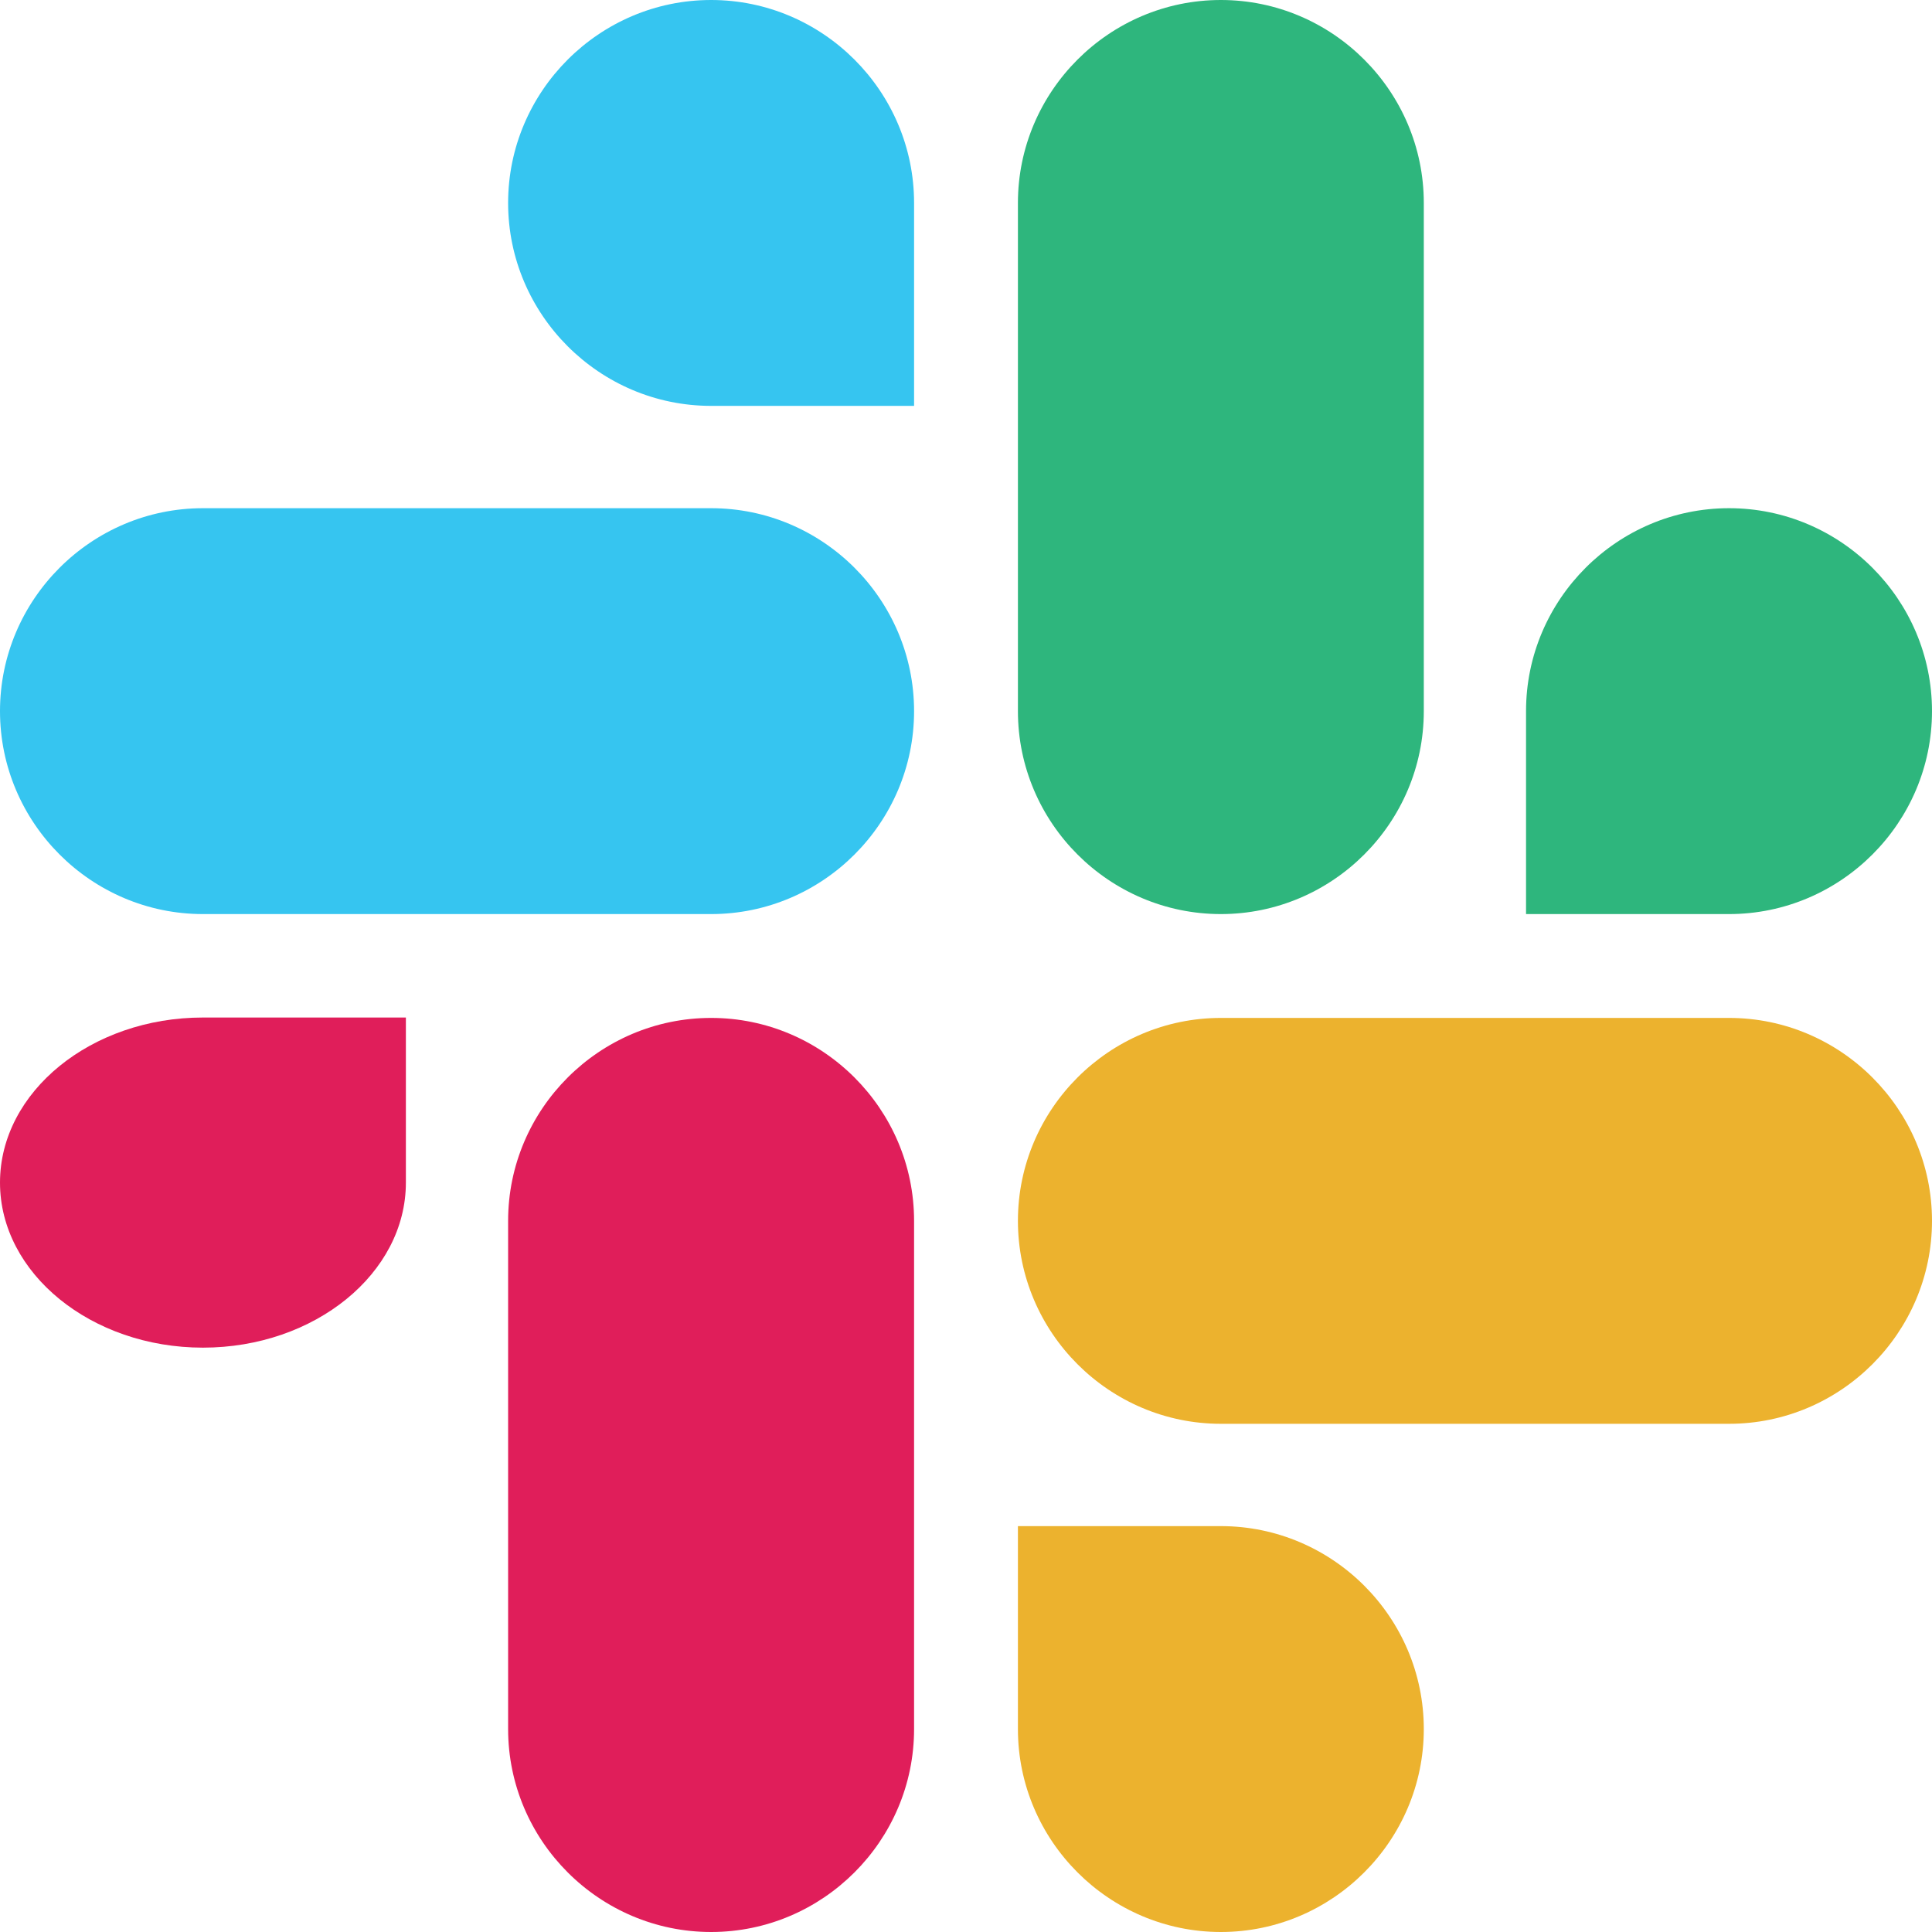 <svg width="24" height="24" viewBox="0 0 24 24" fill="none" xmlns="http://www.w3.org/2000/svg">
<path d="M5.042 14.691C5.042 15.819 3.909 16.741 2.521 16.741C1.134 16.741 0 15.819 0 14.691C0 13.562 1.134 12.64 2.521 12.64H5.042V14.691Z" fill="#E01E5A"/>
<path d="M6.312 15.166C6.312 13.778 7.446 12.645 8.834 12.645C10.221 12.645 11.355 13.778 11.355 15.166V21.479C11.355 22.866 10.221 24 8.834 24C7.446 24 6.312 22.866 6.312 21.479V15.166Z" fill="#E01E5A"/>
<path d="M8.834 5.042C7.446 5.042 6.312 3.909 6.312 2.521C6.312 1.134 7.446 0 8.834 0C10.221 0 11.355 1.134 11.355 2.521V5.042H8.834Z" fill="#36C5F0"/>
<path d="M8.834 6.313C10.222 6.313 11.355 7.446 11.355 8.834C11.355 10.222 10.222 11.355 8.834 11.355H2.521C1.134 11.355 0 10.222 0 8.834C0 7.446 1.134 6.313 2.521 6.313H8.834Z" fill="#36C5F0"/>
<path d="M18.957 8.834C18.957 7.446 20.091 6.313 21.479 6.313C22.866 6.313 24 7.446 24 8.834C24 10.222 22.866 11.355 21.479 11.355H18.957V8.834Z" fill="#2EB67D"/>
<path d="M17.687 8.834C17.687 10.222 16.554 11.355 15.166 11.355C13.779 11.355 12.645 10.222 12.645 8.834V2.521C12.645 1.134 13.779 0 15.166 0C16.554 0 17.687 1.134 17.687 2.521V8.834Z" fill="#2EB67D"/>
<path d="M15.166 18.958C16.554 18.958 17.687 20.091 17.687 21.479C17.687 22.866 16.554 24 15.166 24C13.779 24 12.645 22.866 12.645 21.479V18.958H15.166Z" fill="#ECB22E"/>
<path d="M15.166 17.687C13.779 17.687 12.645 16.554 12.645 15.166C12.645 13.778 13.779 12.645 15.166 12.645H21.479C22.866 12.645 24 13.778 24 15.166C24 16.554 22.866 17.687 21.479 17.687H15.166Z" fill="#ECB22E"/>
</svg>
